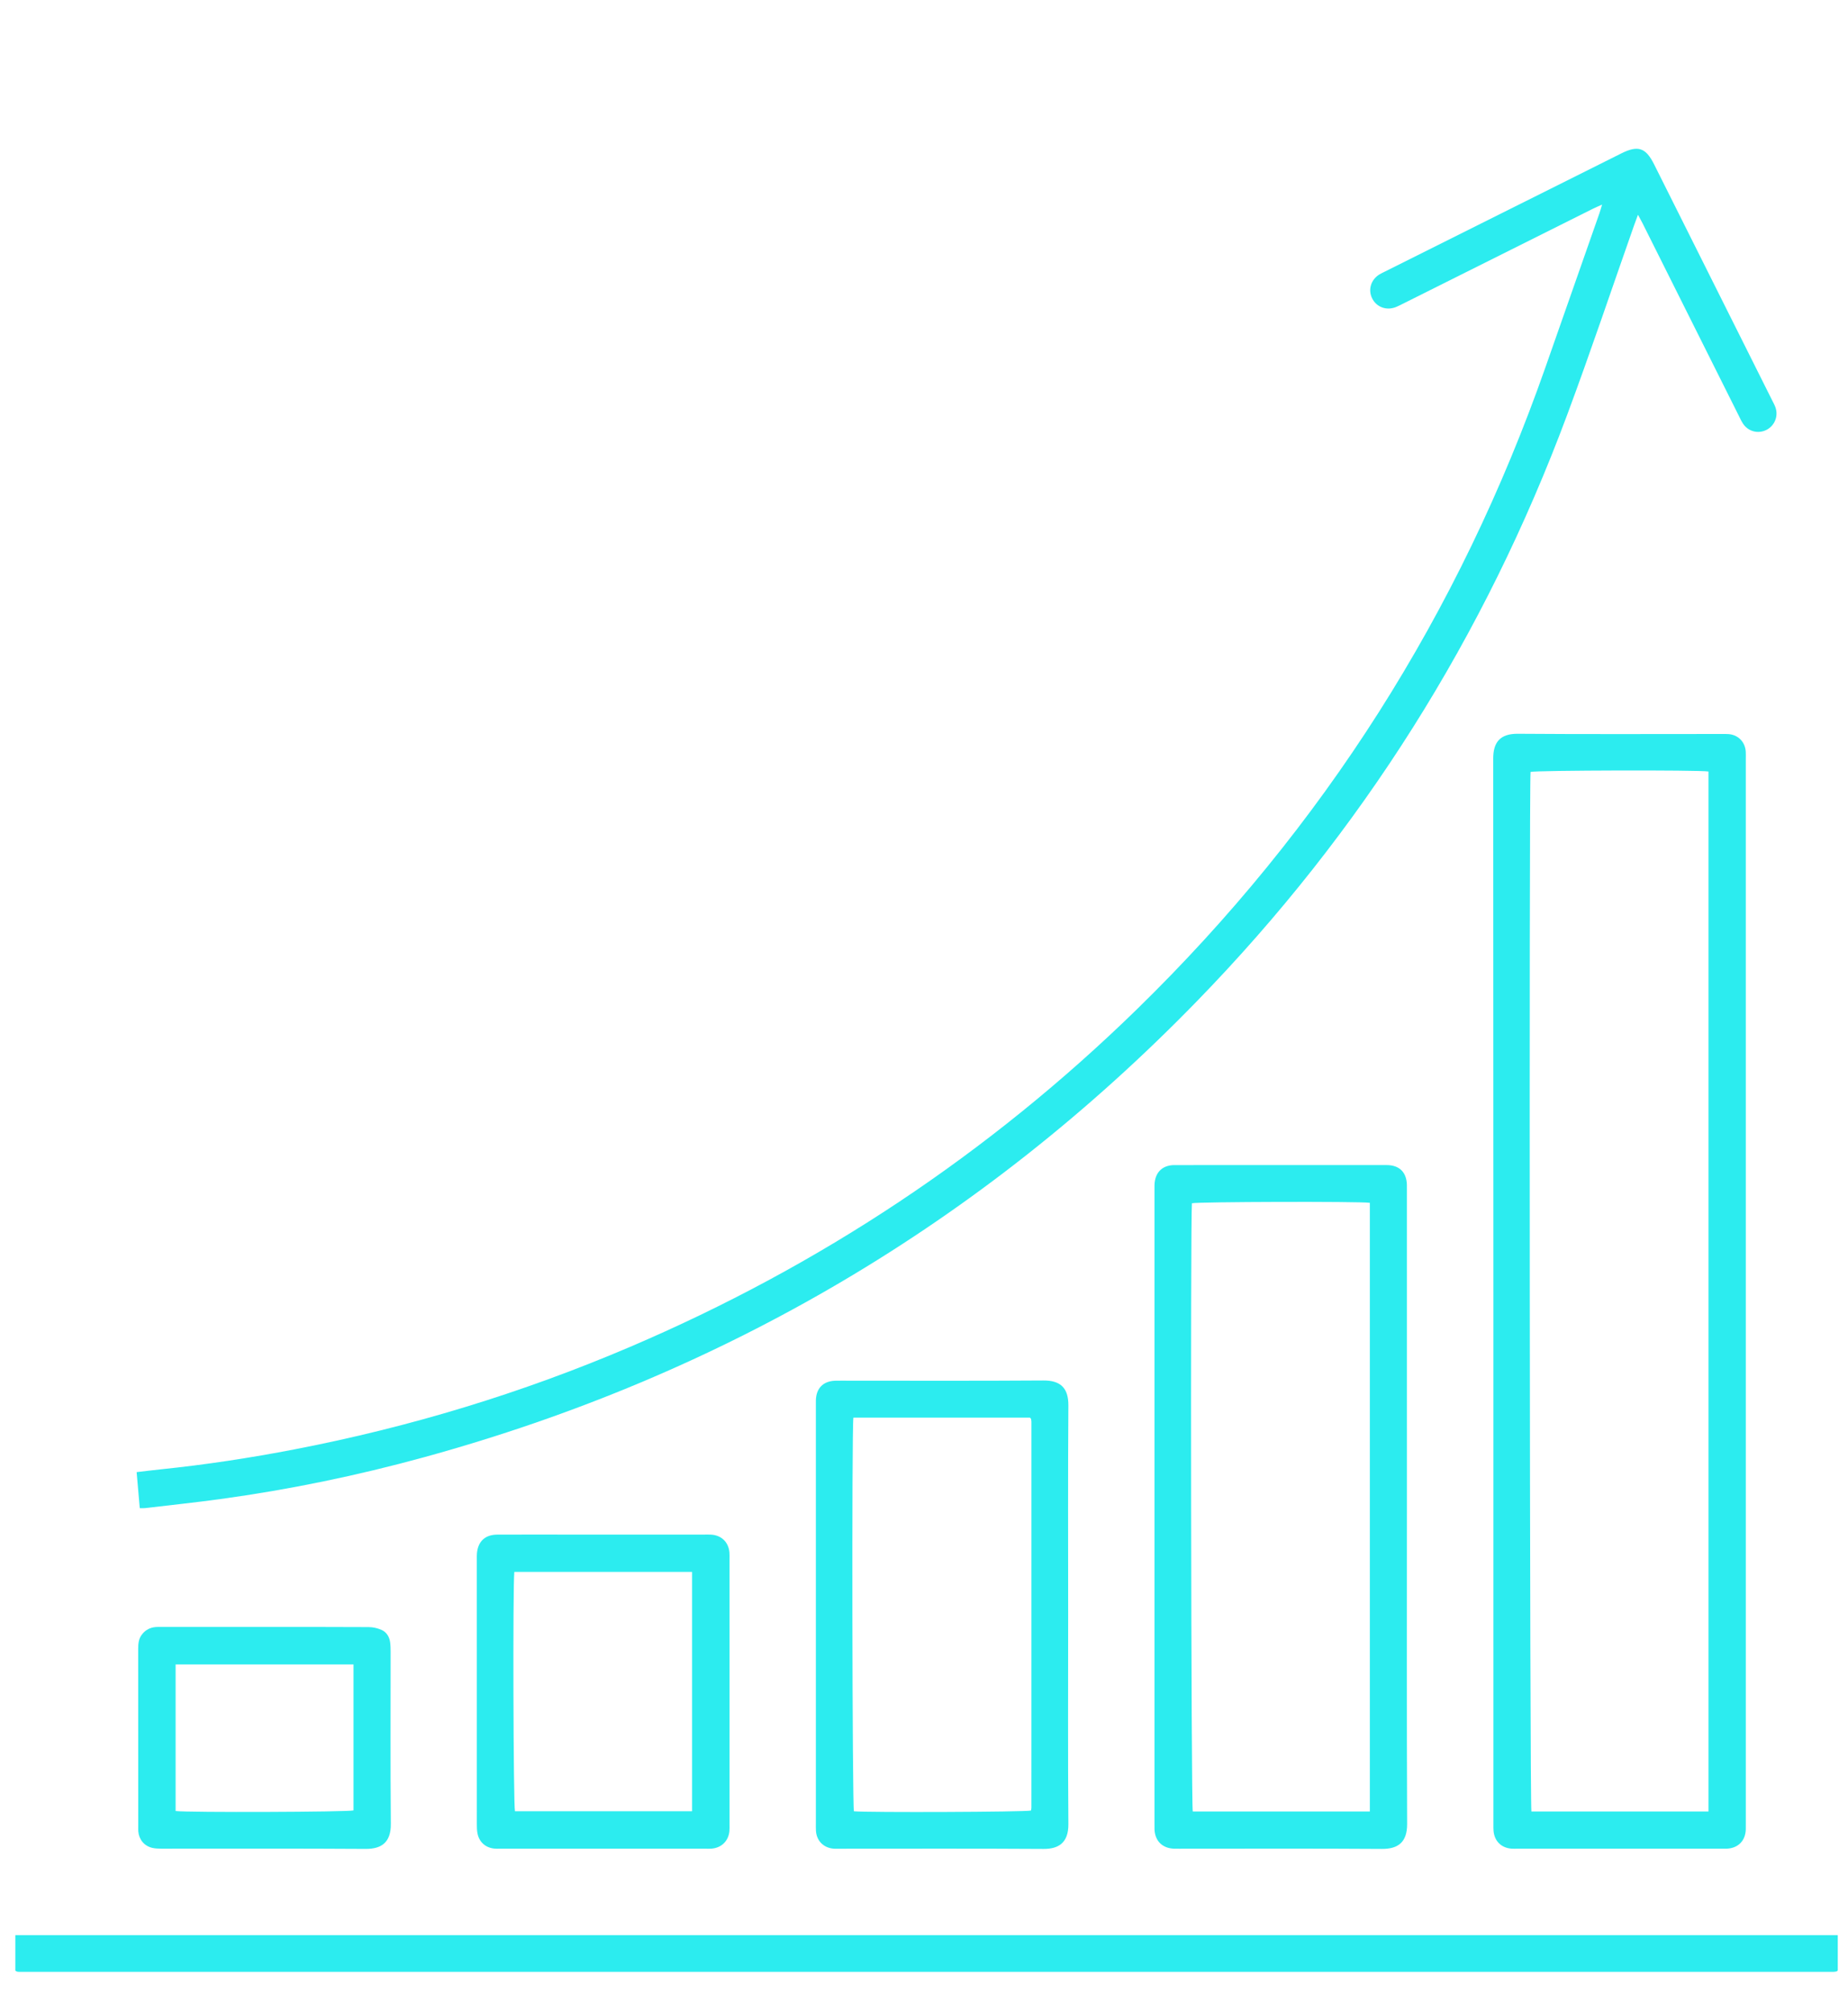 <?xml version="1.0" encoding="utf-8"?>
<!-- Generator: Adobe Illustrator 16.0.0, SVG Export Plug-In . SVG Version: 6.00 Build 0)  -->
<!DOCTYPE svg PUBLIC "-//W3C//DTD SVG 1.1//EN" "http://www.w3.org/Graphics/SVG/1.1/DTD/svg11.dtd">
<svg version="1.1" id="Capa_1" xmlns="http://www.w3.org/2000/svg" xmlns:xlink="http://www.w3.org/1999/xlink" x="0px" y="0px"
	 width="595.279px" height="648.064px" viewBox="0 0 595.279 648.064" enable-background="new 0 0 595.279 648.064"
	 xml:space="preserve">
<g>
	<g>
		<path fill="#2CECEF" d="M45.022,485.831c-0.344-3.944-0.667-7.665-1.011-11.603c2.718-0.316,5.232-0.636,7.755-0.896
			c14.48-1.493,28.86-3.688,43.149-6.446c37.17-7.175,73.199-18.122,108.02-32.994c61.131-26.11,115.604-62.267,163.196-108.679
			c60.132-58.643,103.941-127.719,131.717-206.977c5.788-16.517,11.581-33.03,17.366-49.548c0.259-0.737,0.457-1.494,0.846-2.776
			c-1.215,0.546-2.041,0.883-2.837,1.28c-20.311,10.149-40.615,20.307-60.923,30.46c-0.857,0.429-1.708,0.881-2.594,1.243
			c-3.081,1.259-6.325,0.06-7.732-2.823c-1.358-2.784-0.352-6.024,2.409-7.69c0.546-0.33,1.132-0.595,1.704-0.881
			c25.384-12.691,50.769-25.385,76.153-38.075c5.401-2.699,7.881-1.879,10.563,3.482c12.696,25.38,25.393,50.761,38.087,76.143
			c0.357,0.716,0.754,1.419,1.018,2.169c1.011,2.865-0.279,5.986-2.971,7.302c-2.64,1.29-5.741,0.497-7.433-1.979
			c-0.582-0.853-1.003-1.816-1.469-2.746c-10.299-20.593-20.591-41.188-30.89-61.781c-0.418-0.836-0.883-1.646-1.52-2.829
			c-0.513,1.386-0.879,2.337-1.217,3.298c-7.193,20.427-14.075,40.97-21.633,61.262c-26.516,71.203-66.173,134.226-119.141,188.691
			C316.037,394.01,232.95,442.95,136.664,469.412c-21.602,5.938-43.507,10.459-65.706,13.497
			c-8.076,1.105-16.187,1.958-24.283,2.915C46.216,485.879,45.743,485.831,45.022,485.831z"/>
		<path fill="#2CECEF" d="M562.36,416.046c0,56.943,0,113.889,0,170.833c0,0.8,0.016,1.601-0.005,2.398
			c-0.094,3.699-2.463,6.1-6.173,6.259c-0.399,0.019-0.8,0.005-1.199,0.005c-22.154,0-44.309,0-66.462-0.001
			c-0.561,0-1.123,0.025-1.68-0.02c-3.258-0.264-5.445-2.427-5.738-5.688c-0.064-0.715-0.048-1.438-0.048-2.156
			c-0.002-114.449,0.015-228.898-0.057-343.348c-0.003-5.159,2.177-7.996,7.921-7.95c21.833,0.169,43.668,0.067,65.502,0.068
			c0.799,0,1.603-0.025,2.396,0.036c3.081,0.243,5.308,2.505,5.522,5.61c0.056,0.796,0.019,1.599,0.019,2.398
			C562.36,301.677,562.36,358.86,562.36,416.046z M550.34,583.552c0-111.84,0-223.443,0-335.021
			c-3.046-0.527-55.654-0.383-57.315,0.132c-0.497,5.202-0.254,333.083,0.271,334.89C512.212,583.552,531.15,583.552,550.34,583.552
			z"/>
		<path fill="#2CECEF" d="M591.982,623.387c0,3.981,0,7.701,0,11.327c-0.122,0.156-0.16,0.232-0.221,0.277
			c-0.063,0.047-0.146,0.075-0.223,0.088c-0.313,0.05-0.629,0.125-0.942,0.125c-194.793,0.005-389.585,0.005-584.378,0
			c-0.238,0-0.481-0.021-0.714-0.073c-0.147-0.034-0.279-0.146-0.564-0.299c0-3.644,0-7.365,0-11.445
			C200.621,623.387,396.233,623.387,591.982,623.387z"/>
		<path fill="#2CECEF" d="M453.196,485.354c0,34.074-0.073,68.149,0.069,102.224c0.023,5.945-3,8.063-8.13,8.027
			c-21.755-0.152-43.514-0.064-65.271-0.064c-0.56,0-1.12,0.017-1.68-0.006c-3.738-0.138-6.119-2.474-6.29-6.171
			c-0.025-0.559-0.007-1.12-0.007-1.68c0-68.149,0-136.299,0-204.448c0-0.479-0.01-0.96,0.003-1.438
			c0.092-4.032,2.443-6.475,6.424-6.479c22.797-0.022,45.593-0.021,68.39-0.003c4.077,0.004,6.378,2.321,6.485,6.374
			c0.02,0.719,0.005,1.439,0.005,2.159C453.196,417.685,453.196,451.52,453.196,485.354z M441.255,583.548
			c0-65.527,0-130.813,0-196.076c-3.243-0.489-55.652-0.336-57.313,0.144c-0.5,5.462-0.257,194.094,0.274,195.934
			C403.132,583.548,422.068,583.548,441.255,583.548z"/>
		<path fill="#2CECEF" d="M344.08,520.204c0,22.479-0.107,44.956,0.069,67.434c0.049,6.187-3.419,7.997-7.959,7.968
			c-21.837-0.141-43.675-0.063-65.514-0.064c-0.8,0-1.606,0.049-2.397-0.039c-3.11-0.351-5.25-2.608-5.444-5.721
			c-0.05-0.797-0.025-1.6-0.025-2.398c-0.001-44.875-0.001-89.751,0-134.626c0-0.562-0.012-1.12,0.004-1.681
			c0.102-3.833,2.296-6.105,6.079-6.291c0.639-0.03,1.278-0.019,1.919-0.019c21.758-0.001,43.516,0.09,65.272-0.063
			c5.55-0.04,8.104,2.436,8.063,8.069C343.985,475.248,344.08,497.727,344.08,520.204z M274.898,456.669
			c-0.557,3.842-0.356,125.163,0.167,126.813c4.588,0.43,55.185,0.237,57.044-0.236c0.04-0.279,0.125-0.591,0.125-0.9
			c0.008-41.437,0.011-82.872,0.007-124.31c0-0.315-0.068-0.633-0.12-0.946c-0.012-0.069-0.088-0.131-0.138-0.19
			c-0.051-0.061-0.106-0.117-0.208-0.229C312.885,456.669,293.947,456.669,274.898,456.669z"/>
		<path fill="#2CECEF" d="M235,544.983c0,14.235,0,28.472-0.001,42.708c0,0.719,0.035,1.443-0.033,2.158
			c-0.305,3.211-2.566,5.419-5.796,5.674c-0.557,0.043-1.119,0.018-1.679,0.018c-22.154,0-44.308,0-66.461-0.002
			c-0.64,0-1.285,0.029-1.917-0.046c-2.84-0.334-4.844-2.212-5.332-5.034c-0.149-0.86-0.18-1.749-0.18-2.625
			c-0.01-28.553-0.009-57.104-0.006-85.655c0-0.561-0.016-1.122,0.027-1.679c0.302-3.92,2.6-6.121,6.547-6.142
			c7.438-0.037,14.876-0.012,22.314-0.012c14.796,0,29.592,0,44.387,0c0.72,0,1.441-0.023,2.159,0.015
			c3.345,0.18,5.66,2.418,5.94,5.756c0.06,0.716,0.029,1.438,0.029,2.158C235,516.512,235,530.747,235,544.983z M165.675,506.37
			c-0.521,4.96-0.301,75.419,0.207,77.102c18.994,0,37.984,0,57.054,0c0-25.769,0-51.38,0-77.102
			C203.787,506.37,184.794,506.37,165.675,506.37z"/>
		<path fill="#2CECEF" d="M85.185,524.107c11.195,0,22.391-0.031,33.586,0.039c1.386,0.009,2.863,0.341,4.129,0.905
			c1.603,0.715,2.524,2.189,2.765,3.964c0.14,1.025,0.163,2.071,0.163,3.107c0.009,18.474-0.099,36.945,0.068,55.416
			c0.053,5.884-2.916,8.101-8.118,8.064c-21.91-0.15-43.821-0.06-65.732-0.075c-1.029,0-2.093-0.028-3.083-0.278
			c-2.566-0.646-4.219-2.716-4.42-5.344c-0.037-0.478-0.014-0.959-0.014-1.438c0-19.112,0.007-38.226-0.014-57.337
			c-0.001-1.641,0.147-3.206,1.165-4.55c1.297-1.712,3.053-2.488,5.199-2.479c4.559,0.019,9.116,0.004,13.675,0.003
			C71.431,524.106,78.308,524.106,85.185,524.107z M113.877,536.177c-19.178,0-38.224,0-57.309,0c0,15.852,0,31.547,0,47.218
			c3.909,0.521,55.642,0.33,57.309-0.195C113.877,567.571,113.877,551.937,113.877,536.177z"/>
	</g>
</g>
</svg>
